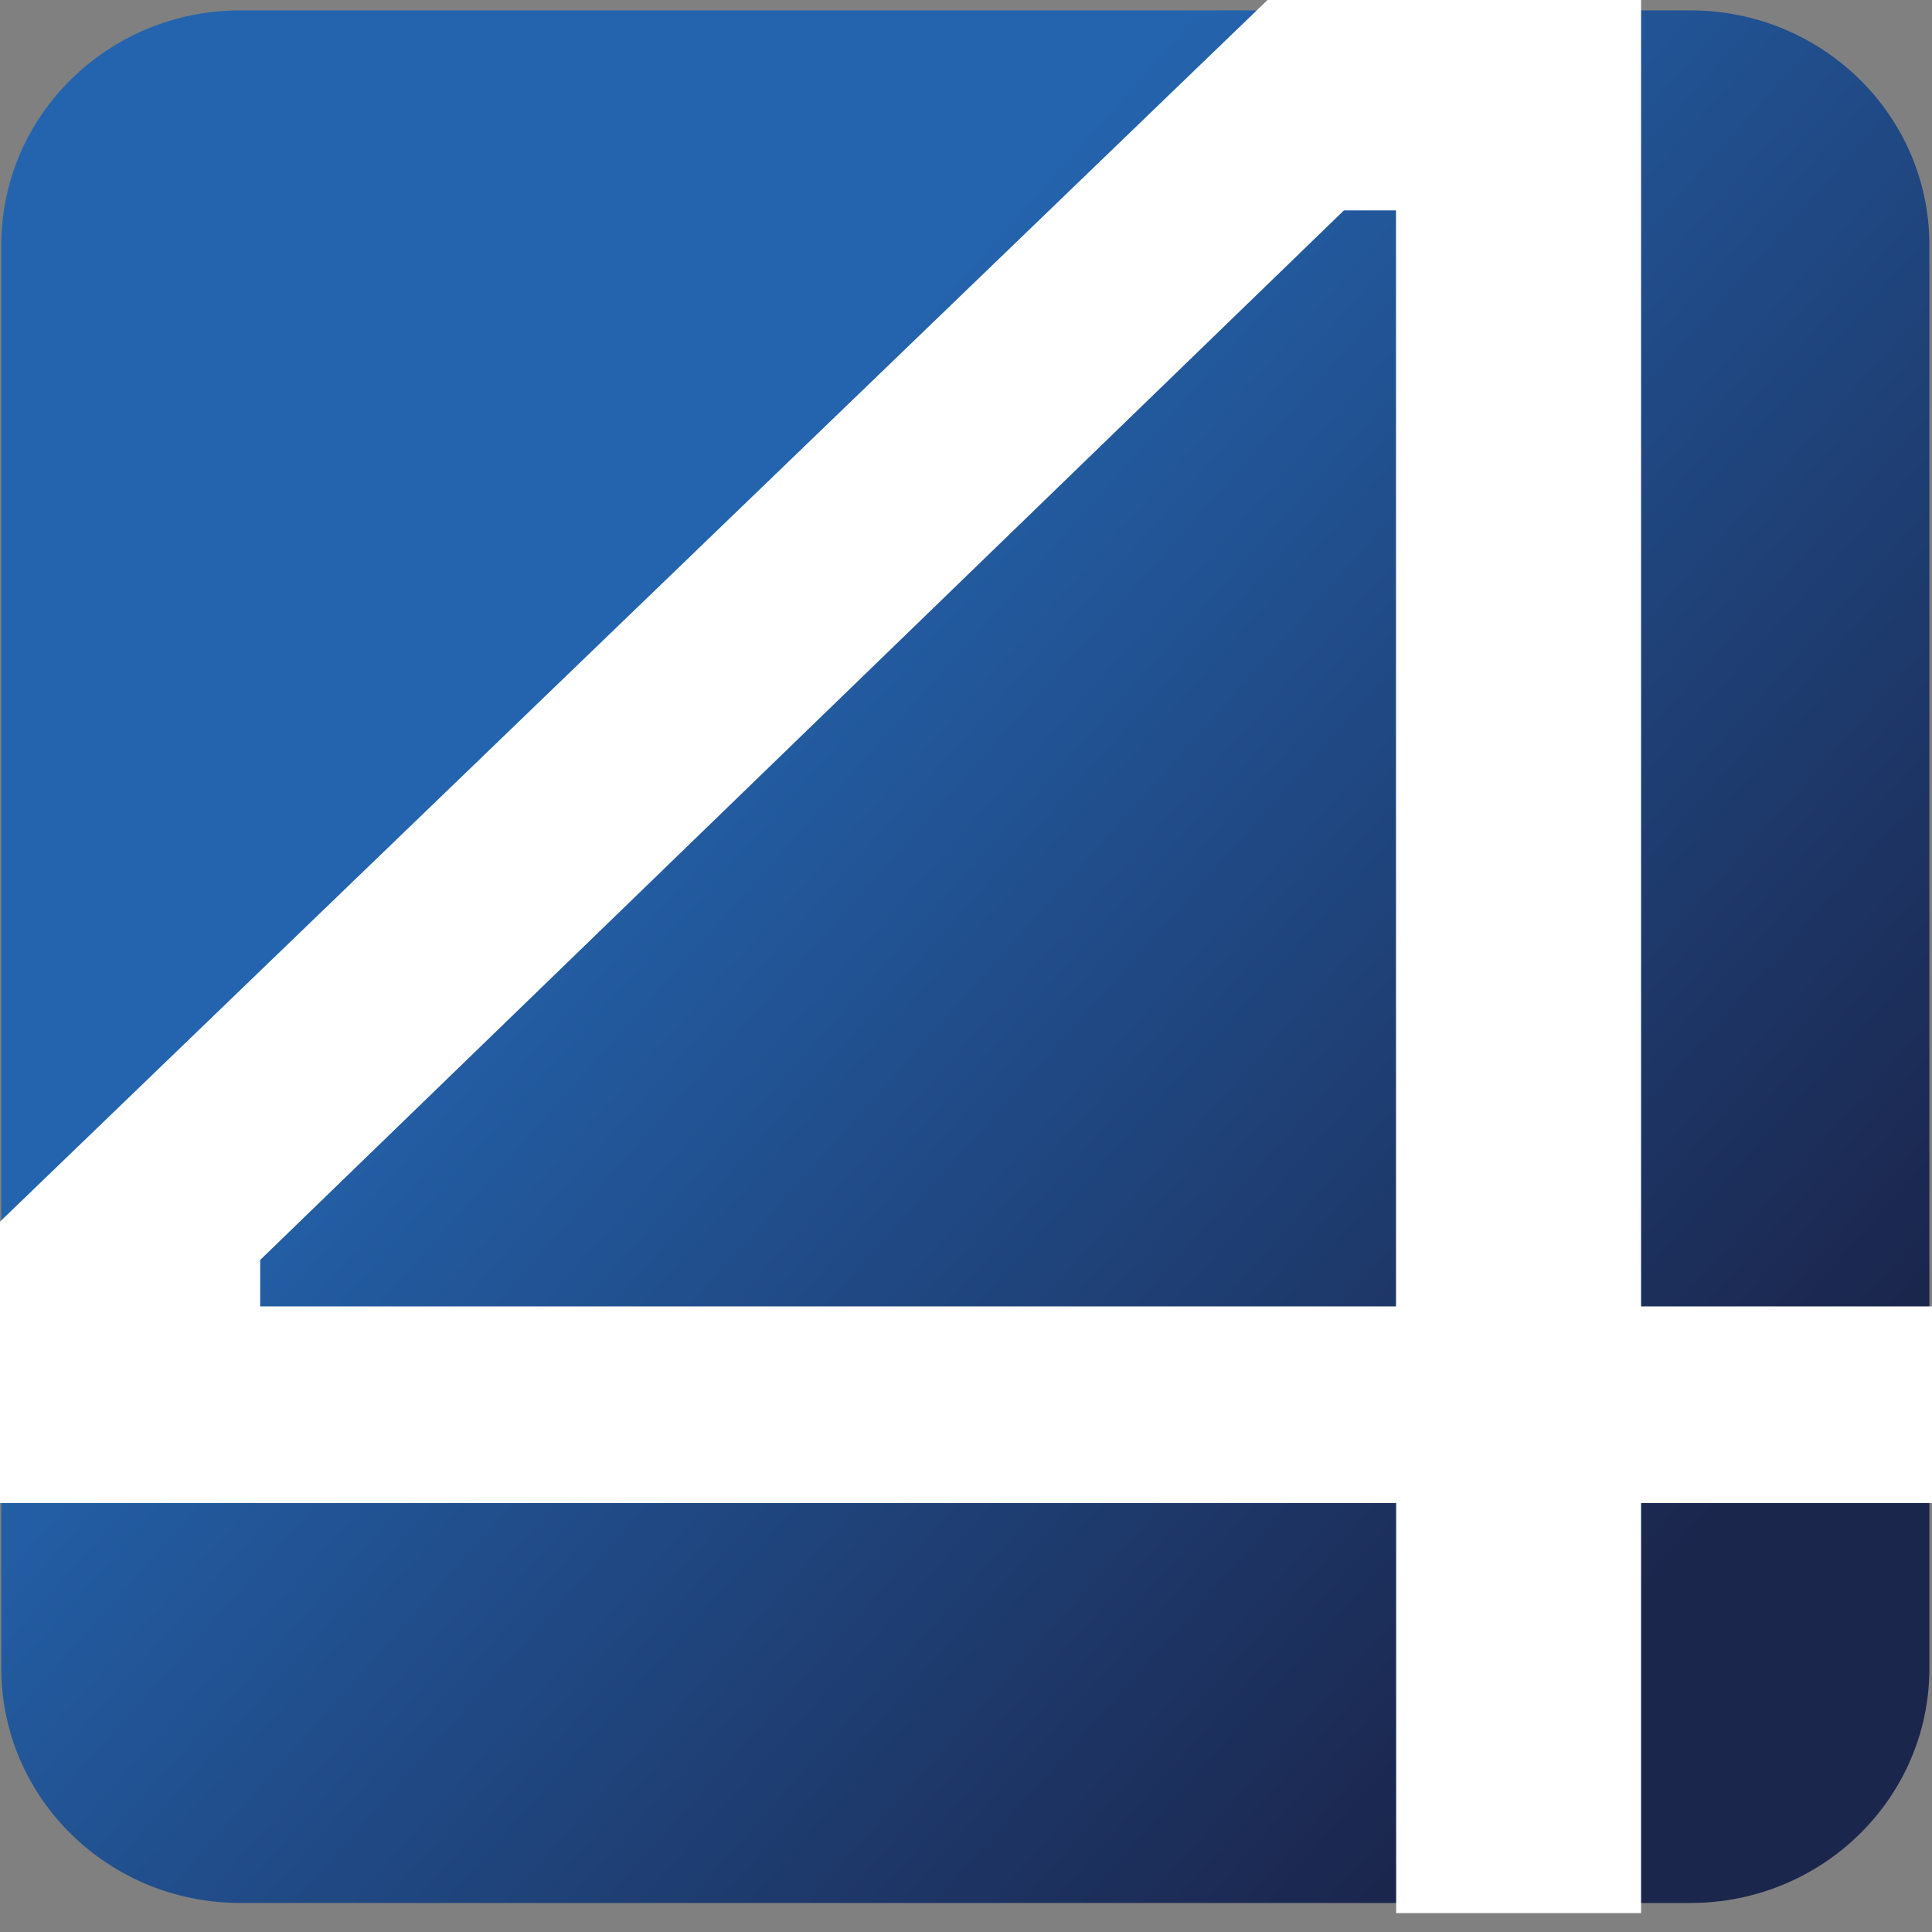 <svg width="79" height="79" viewBox="0 0 79 79" fill="none" xmlns="http://www.w3.org/2000/svg">
<rect x="0" y="0" width="79" height="79" fill="#808080" stroke="none"/>
<path fill-rule="evenodd" clip-rule="evenodd" d="M9.826 0.425H69.121C74.517 0.425 78.893 4.721 78.893 10.018V68.22C78.893 73.517 74.523 77.813 69.121 77.813H9.826C4.43 77.813 0.053 73.523 0.053 68.22V10.012C0.059 4.715 4.43 0.425 9.826 0.425Z" fill="url(#paint0_linear_194_7470)"/>
<path d="M57.089 78.226V61.462H0V49.954L51.829 0H67.104V53.418H79V61.462H67.104V78.226H57.089ZM10.639 53.418H57.083V8.603H54.954L10.639 51.52V53.418Z" fill="white"/>
<defs>
<linearGradient id="paint0_linear_194_7470" x1="69.59" y1="64.98" x2="3.92" y2="6.44" gradientUnits="userSpaceOnUse">
<stop offset="0.018" stop-color="#1B264D"/>
<stop offset="0.672" stop-color="#2464AE"/>
</linearGradient>
</defs>
</svg>
